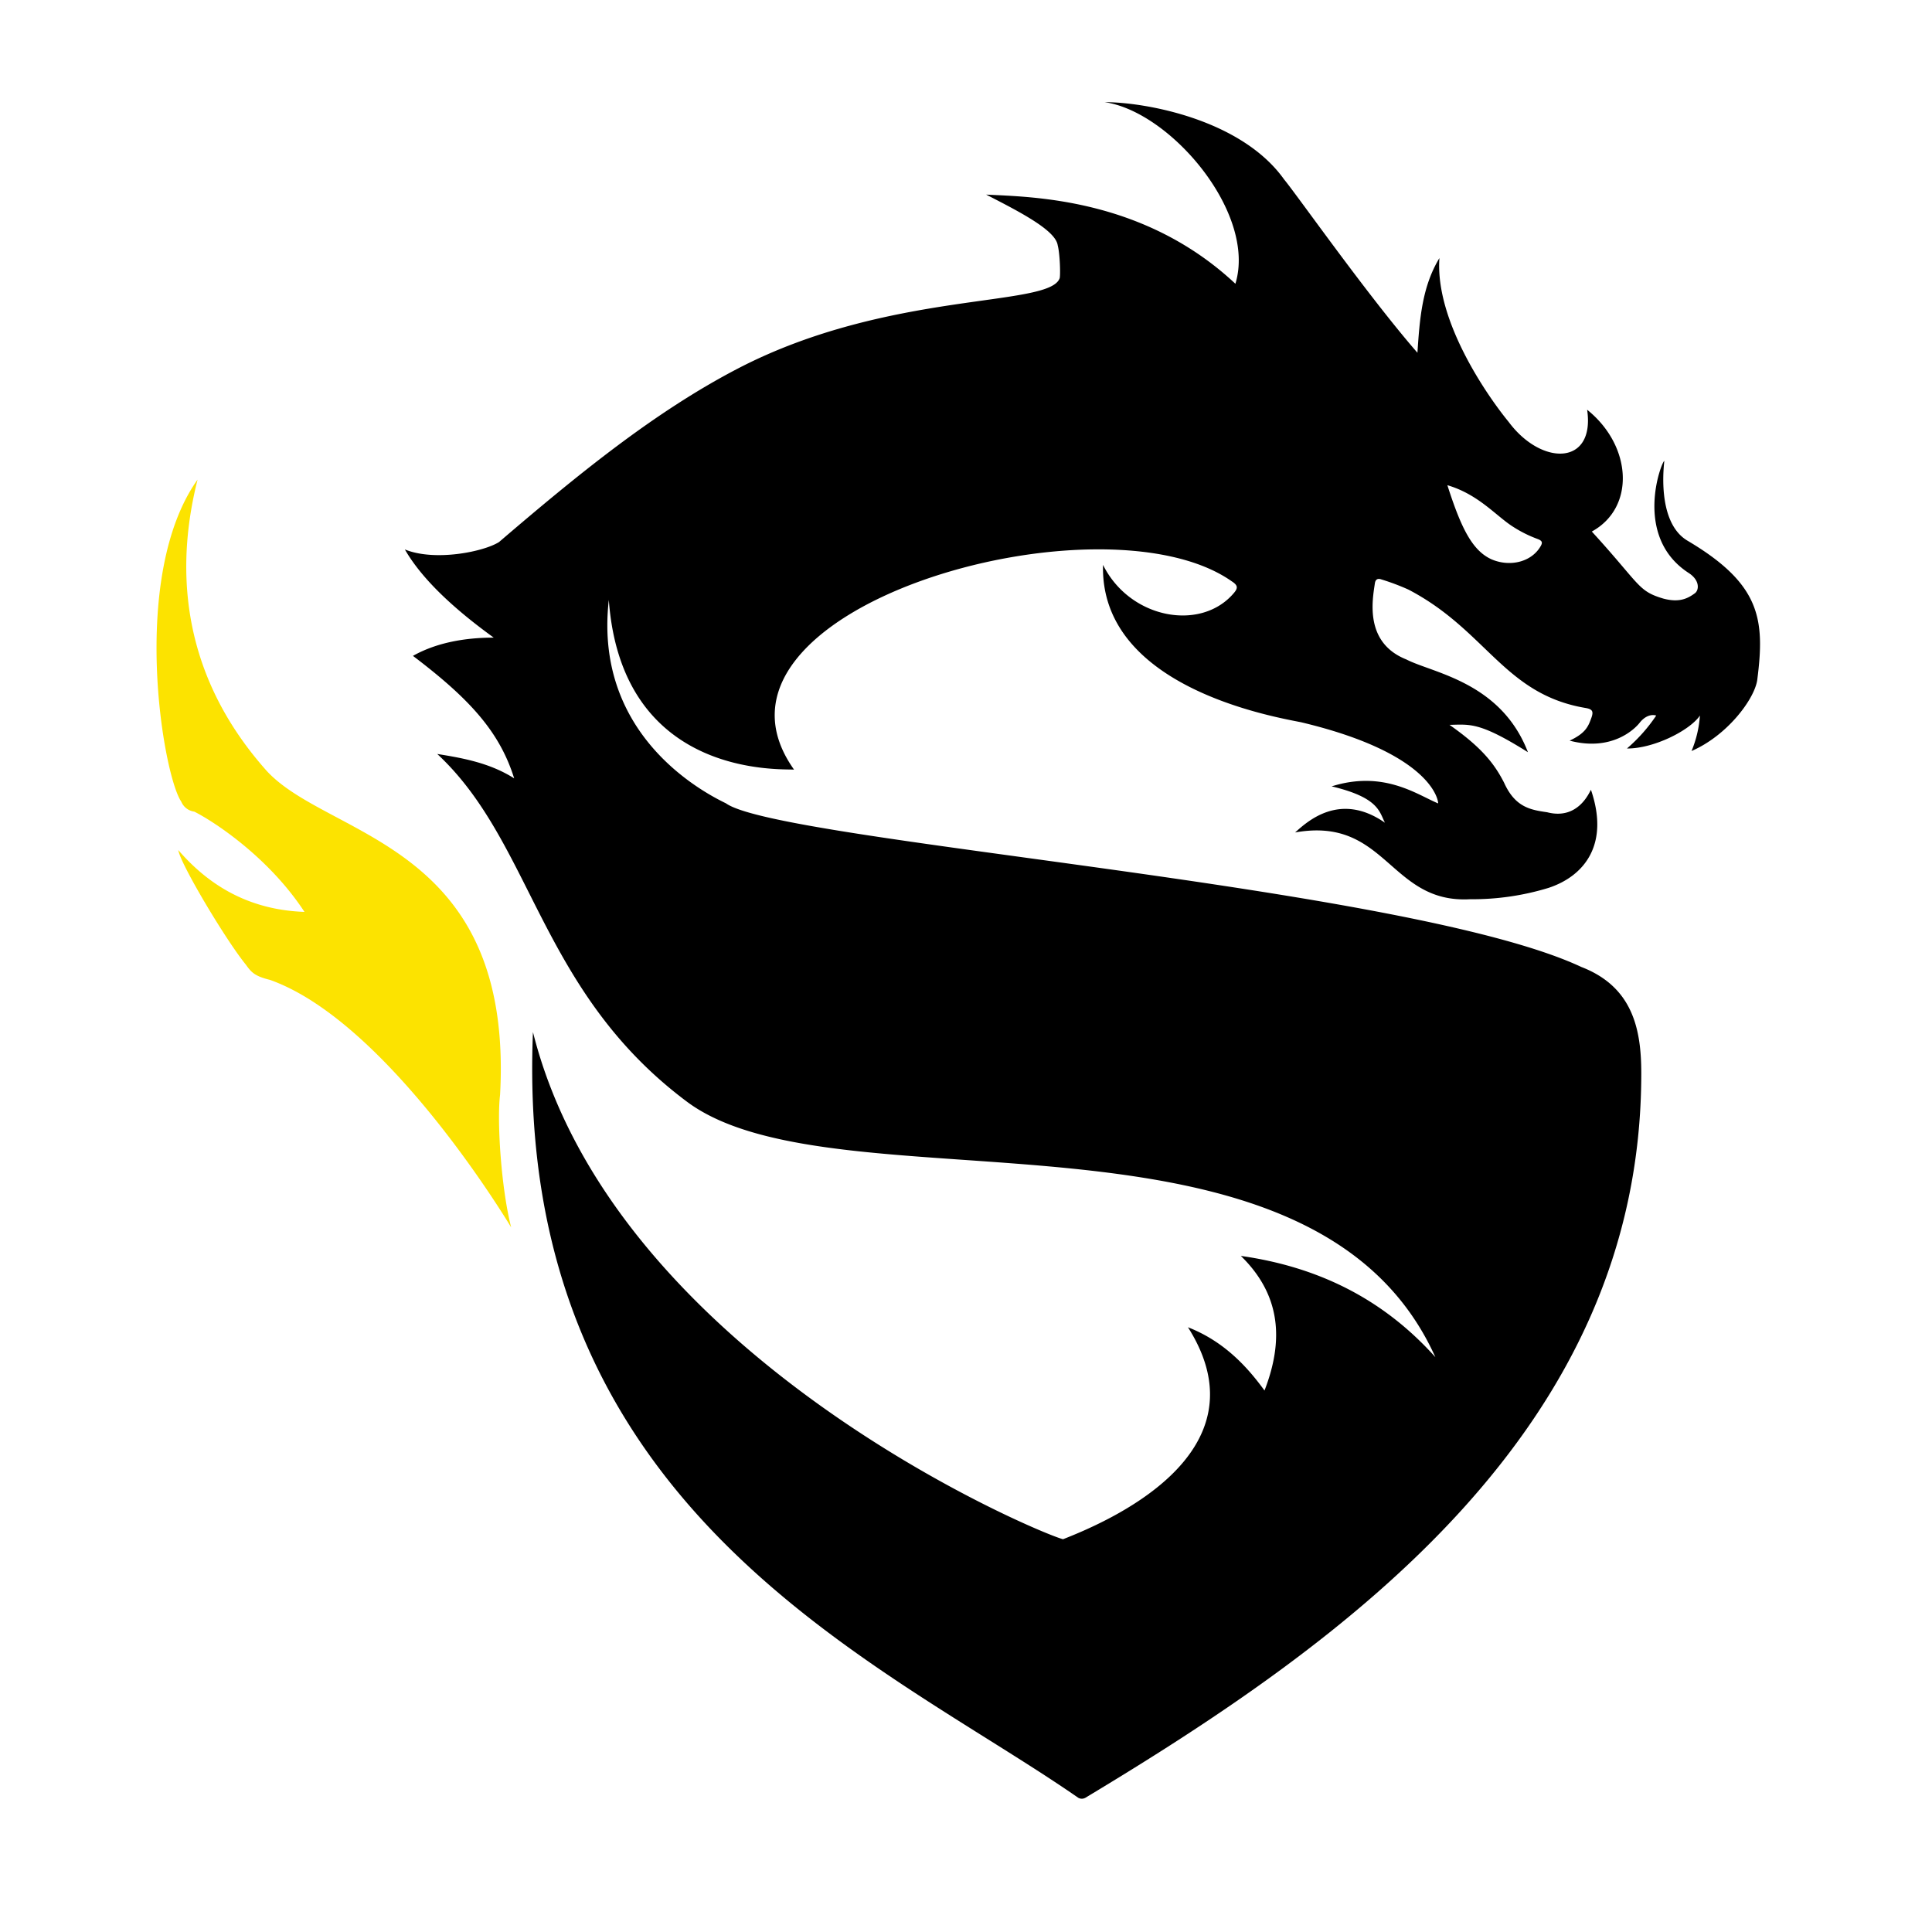 <svg xmlns="http://www.w3.org/2000/svg" width="500" height="500" viewBox="0 0 500 500">
  <defs>
    <style>
      .cls-1 {
        fill: #FCE300;
      }
    </style>
  </defs>
  <title>Team_Logos</title>
  <g id="shanghai">
    <g>
      <path d="M332.32,46.43c3.5,4.24,21.74,30.2,34.51,44.86.58-8.73,1.19-17.07,5.69-24.5-1.18,16.36,12.66,36,17.93,42.41,8.53,11.48,22.42,11.33,20.3-3.16,11.65,9.33,12.52,25.33,1.21,31.52,12.66,13.85,11.84,15.38,18.53,17.36,4.11,1.08,6.26,0,8.15-1.39,1.09-.81,1.33-3.34-1.6-5.24-14.56-9.42-7-28.9-6.32-29,0,.48-2.18,15.68,5.92,20.59,19,11.23,20.17,20.3,18.13,36.12-.75,5-7.79,14.38-17,18.36a29.17,29.17,0,0,0,2.17-9.18c-2.53,3.79-11.91,8.59-18.89,8.53a42,42,0,0,0,7.58-8.53c-1.64-.47-3.22.51-4.28,1.86-1.18,1.53-7.12,7.54-18.13,4.64,4.13-1.95,4.81-3.61,5.66-6,.54-1.55.23-2.12-1.39-2.43-21.24-3.51-25.71-20.09-46-30.67a59.84,59.84,0,0,0-7-2.63c-.93-.34-1.53,0-1.67,1-.65,4.37-2.74,15.39,8.15,19.72,6.84,3.52,24.46,5.81,31.46,24-12.57-7.89-15-7.18-20.3-7.08,8,5.62,11.48,9.76,14.14,15,2.87,6.36,6.86,7,11.13,7.62,8.15,2.11,11-5.41,11.34-5.8,4.82,14.07-1.65,22.3-11,25.38a67.51,67.51,0,0,1-20.28,2.93c-20.89,1.18-21.62-21.51-45.29-17.28,3.18-2.85,11.6-10.63,23.25-2.52-1.47-2.87-1.61-6.51-13.79-9.41,13.49-4.23,22.09,2.14,27.55,4.41.12-.1-.68-12.72-35.45-21-8.25-1.62-52.07-9.41-51.27-40.73,7,14.08,25.59,17.36,34,7.12,1-1.24.8-1.9-.7-2.88-33.86-23.76-142.73,7.22-113.26,48.75-3.29-.28-44.53,2.33-47.94-43.91-3.79,33.36,21.8,48.53,30.32,52.63,13.89,10,176.44,21.31,221.37,42.35,13.33,5.15,15.5,16.16,15.51,27.41.08,92.62-76.74,147.24-143.86,187.6a1.87,1.87,0,0,1-1.85,0c-51.13-35.46-146.23-74.34-141.12-198.16C159,351.17,269.37,397,275.12,398.35c10.11-4,53.39-21.65,32.32-54.86,8.56,3.35,14.65,9.24,19.81,16.38,5-12.89,4.3-24.69-6.12-34.84,19.83,2.81,36.71,11,50.34,26.2-32-71-154.45-37.15-193.54-66-38.37-28.57-39.9-67-64.77-90.1,7,1.1,13.8,2.43,19.91,6.31-3.76-12-11.4-20.49-26.2-31.7,6.19-3.48,13.63-4.73,20.91-4.72-7.11-5.16-17.67-13.53-23-22.82,7.8,3.18,20.45.57,24.37-1.92,20.41-17.48,40.27-33.73,62-45,38.83-20.1,80.08-15.71,83.05-23.18.28-.3.16-6.25-.47-8.64-.58-3.92-10-8.72-18.52-13.1,11.29.62,40.58.66,64.51,23.08,5.58-18.26-16.82-44.59-33.86-47C296.36,26.43,321.23,30.86,332.32,46.43Zm42.26,79.14c3.54,11.06,6.45,17,11.53,19.23,4.8,2,10.35.61,12.66-3.54.51-.92.28-1.33-.81-1.76a32.16,32.16,0,0,1-6.45-3.22C387.12,133.47,382.62,127.93,374.58,125.57Z"/>
      <path class="cls-1" d="M132.29,317.65c-2.56-10-3.72-27.37-2.87-34.33C133,218.07,85.22,217,69.08,199.57c-24-26.88-23-55.47-17.95-75.45-17.7,24.86-9,76.35-4.22,83.34a4.25,4.25,0,0,0,3.37,2.59c4.5,2.24,19,11.41,28.52,25.95-13.53-.49-24.12-6.12-32.66-16,.57,3.65,12.35,23.34,17.44,29.59,1.45,2,2.22,3,6.28,4C100.71,264.55,132.29,317.65,132.29,317.65Z"/>
    </g>
  </g>
</svg>
